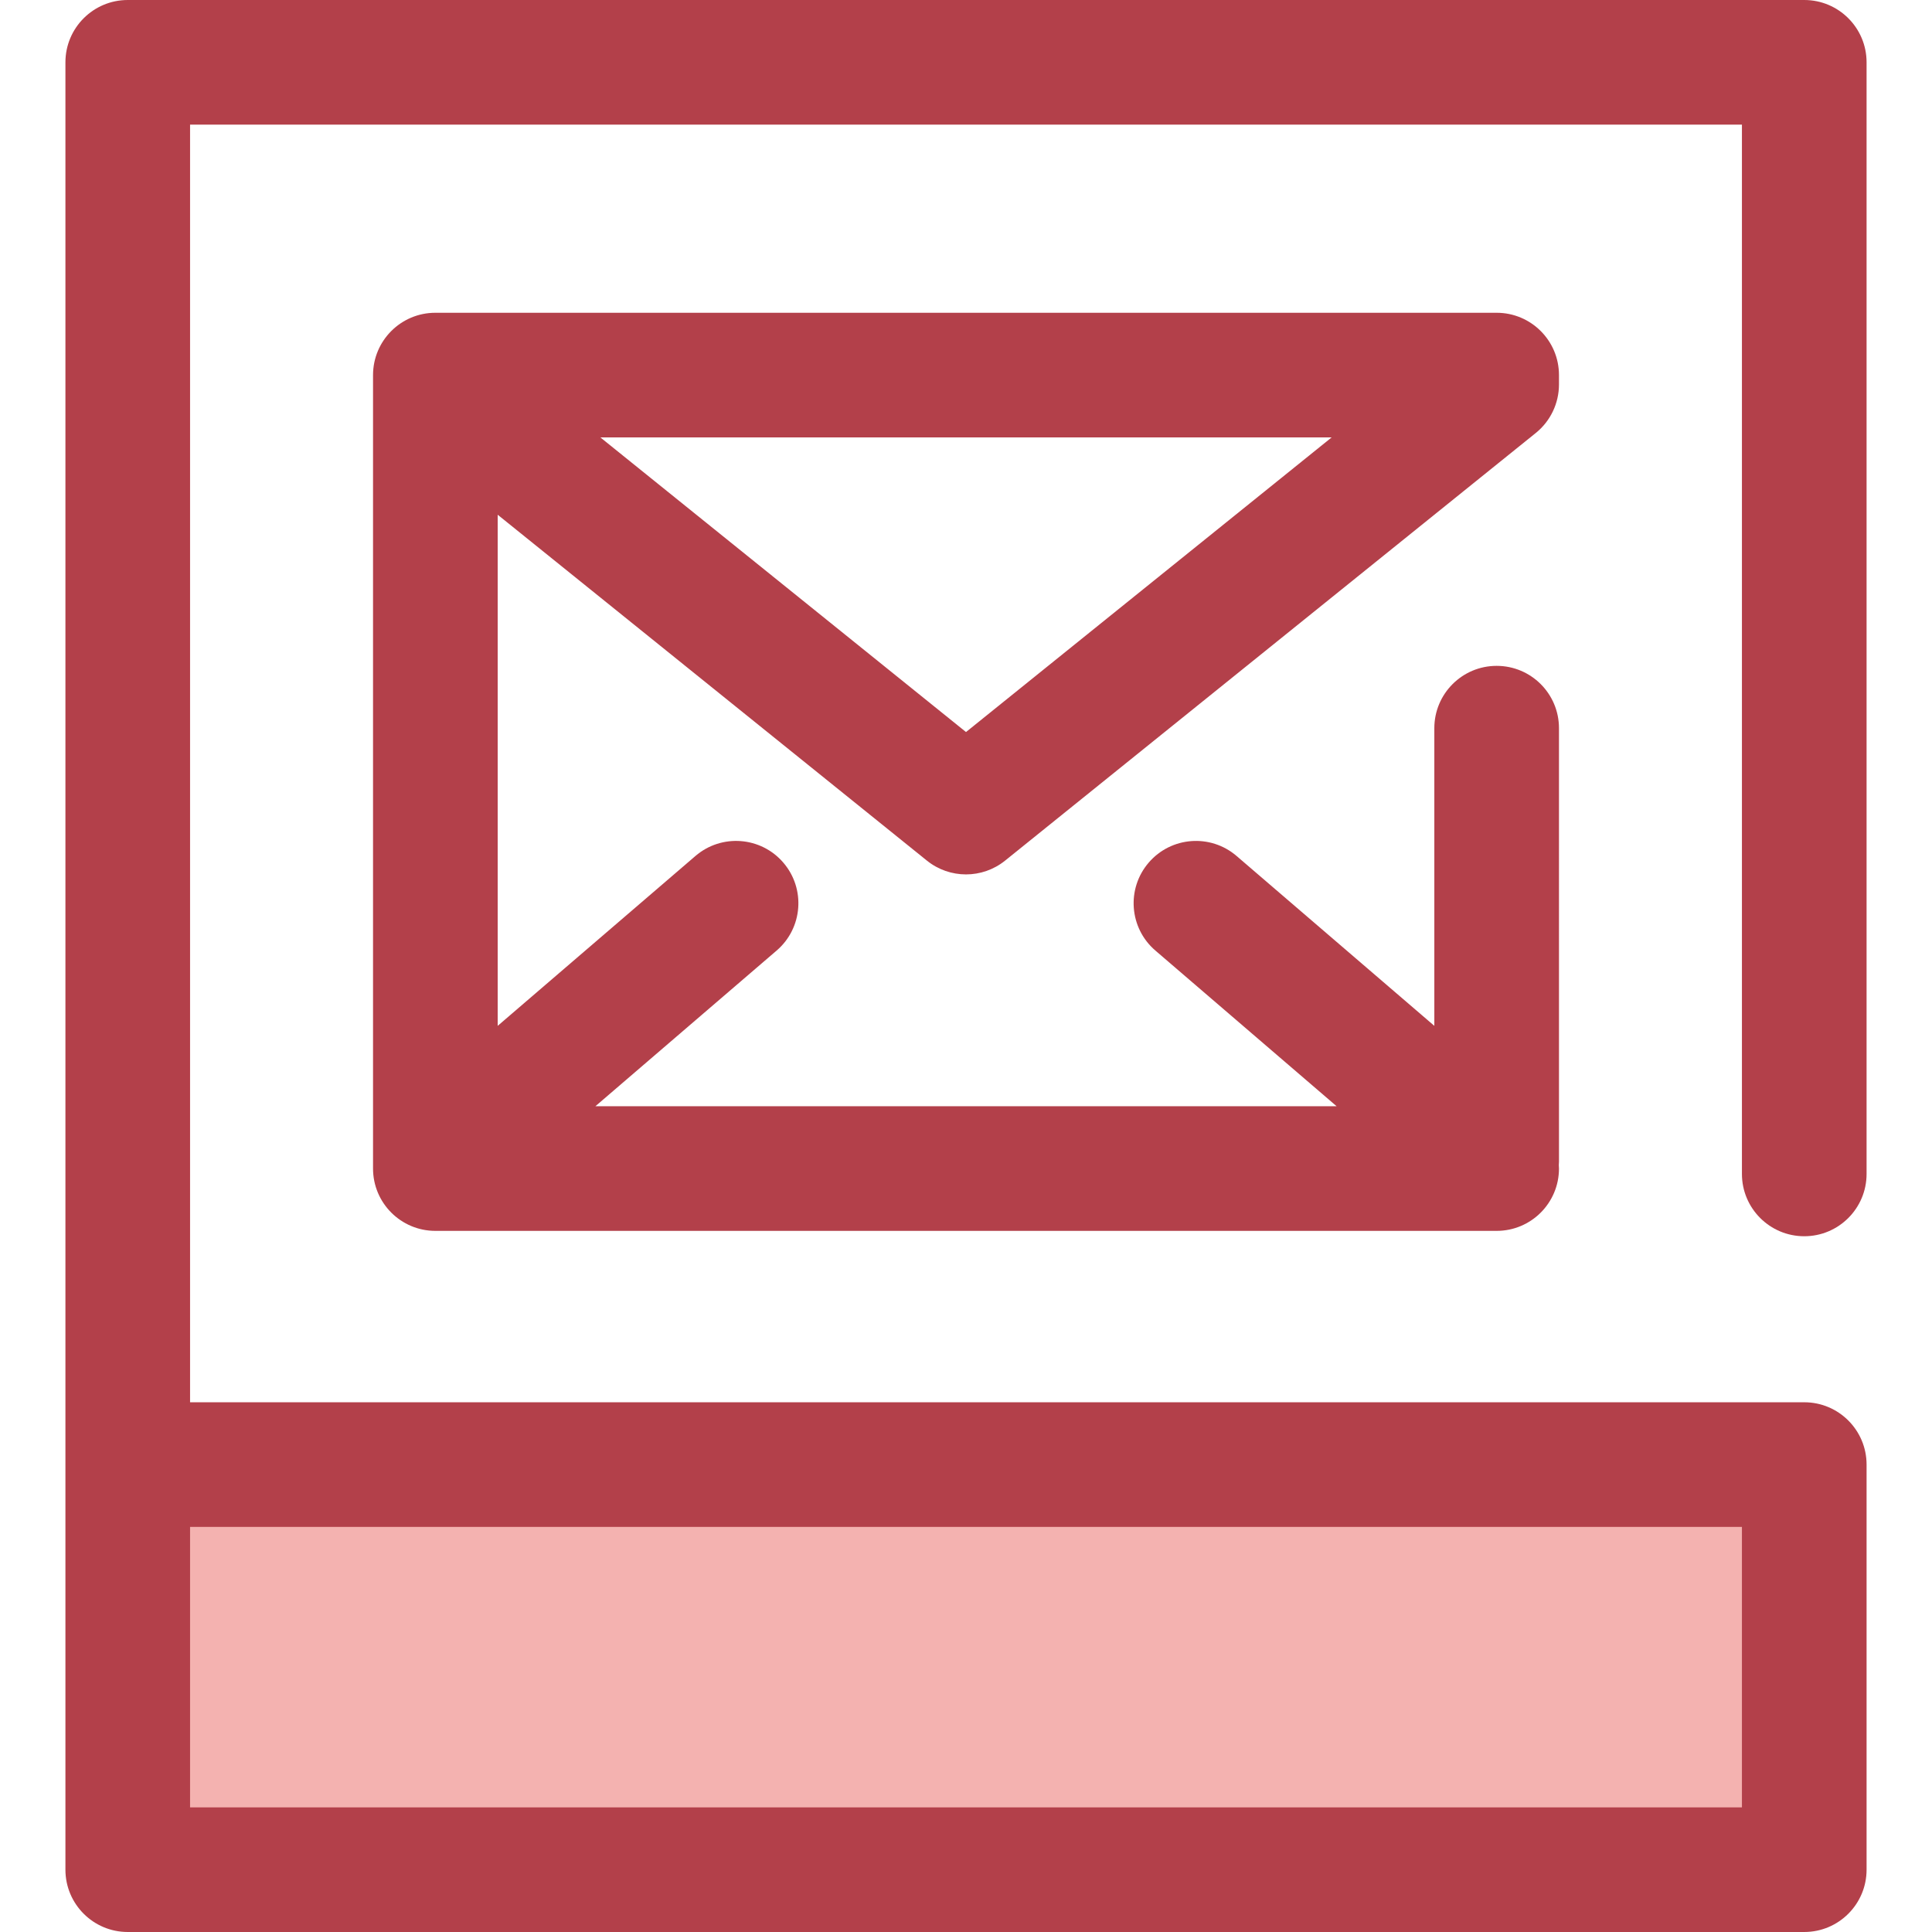 <?xml version="1.0" encoding="iso-8859-1"?>
<!-- Generator: Adobe Illustrator 19.0.0, SVG Export Plug-In . SVG Version: 6.00 Build 0)  -->
<svg version="1.1" id="Layer_1" xmlns="http://www.w3.org/2000/svg" xmlns:xlink="http://www.w3.org/1999/xlink" x="0px" y="0px"
	 viewBox="0 0 512 512" style="enable-background:new 0 0 512 512;" xml:space="preserve">
<path style="fill:#B3404A;" d="M245.638,228.071c3.024,2.438,6.694,3.655,10.362,3.655c3.668,0,7.338-1.219,10.362-3.655
	L406.99,114.751c3.891-3.135,6.154-7.863,6.154-12.861v-2.486c0-9.122-7.394-16.516-16.516-16.516H115.374
	c-9.122,0-16.516,7.394-16.516,16.516v2.486v205.932v1.855c0,9.122,7.394,16.516,16.516,16.516h281.254
	c9.122,0,16.516-7.394,16.516-16.516c0-0.302-0.03-0.598-0.045-0.895c0.015-0.266,0.035-0.533,0.038-0.799
	c0-0.053,0.008-0.104,0.008-0.159V192.975c0-9.122-7.394-16.516-16.516-16.516c-9.122,0-16.516,7.394-16.516,16.516v78.886
	l-52.408-45.019c-6.919-5.943-17.347-5.153-23.292,1.766s-5.153,17.347,1.766,23.292l48.033,41.261H157.79l48.035-41.261
	c6.919-5.944,7.71-16.371,1.766-23.292c-5.944-6.919-16.371-7.71-23.292-1.766l-52.408,45.019v-135.45L245.638,228.071z
	 M352.894,115.921L256,193.999l-96.892-78.078H352.894z"/>
<rect x="33.854" y="388.137" style="fill:#F4B2B0;" width="444.293" height="107.352"/>
<path style="fill:#B3404A;" d="M478.146,327.617c9.122,0,16.516-7.394,16.516-16.516V16.516C494.663,7.394,487.268,0,478.146,0
	H33.854c-9.122,0-16.516,7.394-16.516,16.516v371.615v30.356v76.996c0,9.122,7.394,16.516,16.516,16.516h444.292
	c9.122,0,16.516-7.394,16.516-16.516V388.132c0-9.122-7.394-16.516-16.516-16.516H50.37V33.033h411.26v278.068
	C461.63,320.223,469.024,327.617,478.146,327.617z M461.63,404.648v74.319H50.37v-60.48v-13.839H461.63z"/>
<g>
</g>
<g>
</g>
<g>
</g>
<g>
</g>
<g>
</g>
<g>
</g>
<g>
</g>
<g>
</g>
<g>
</g>
<g>
</g>
<g>
</g>
<g>
</g>
<g>
</g>
<g>
</g>
<g>
</g>
</svg>
